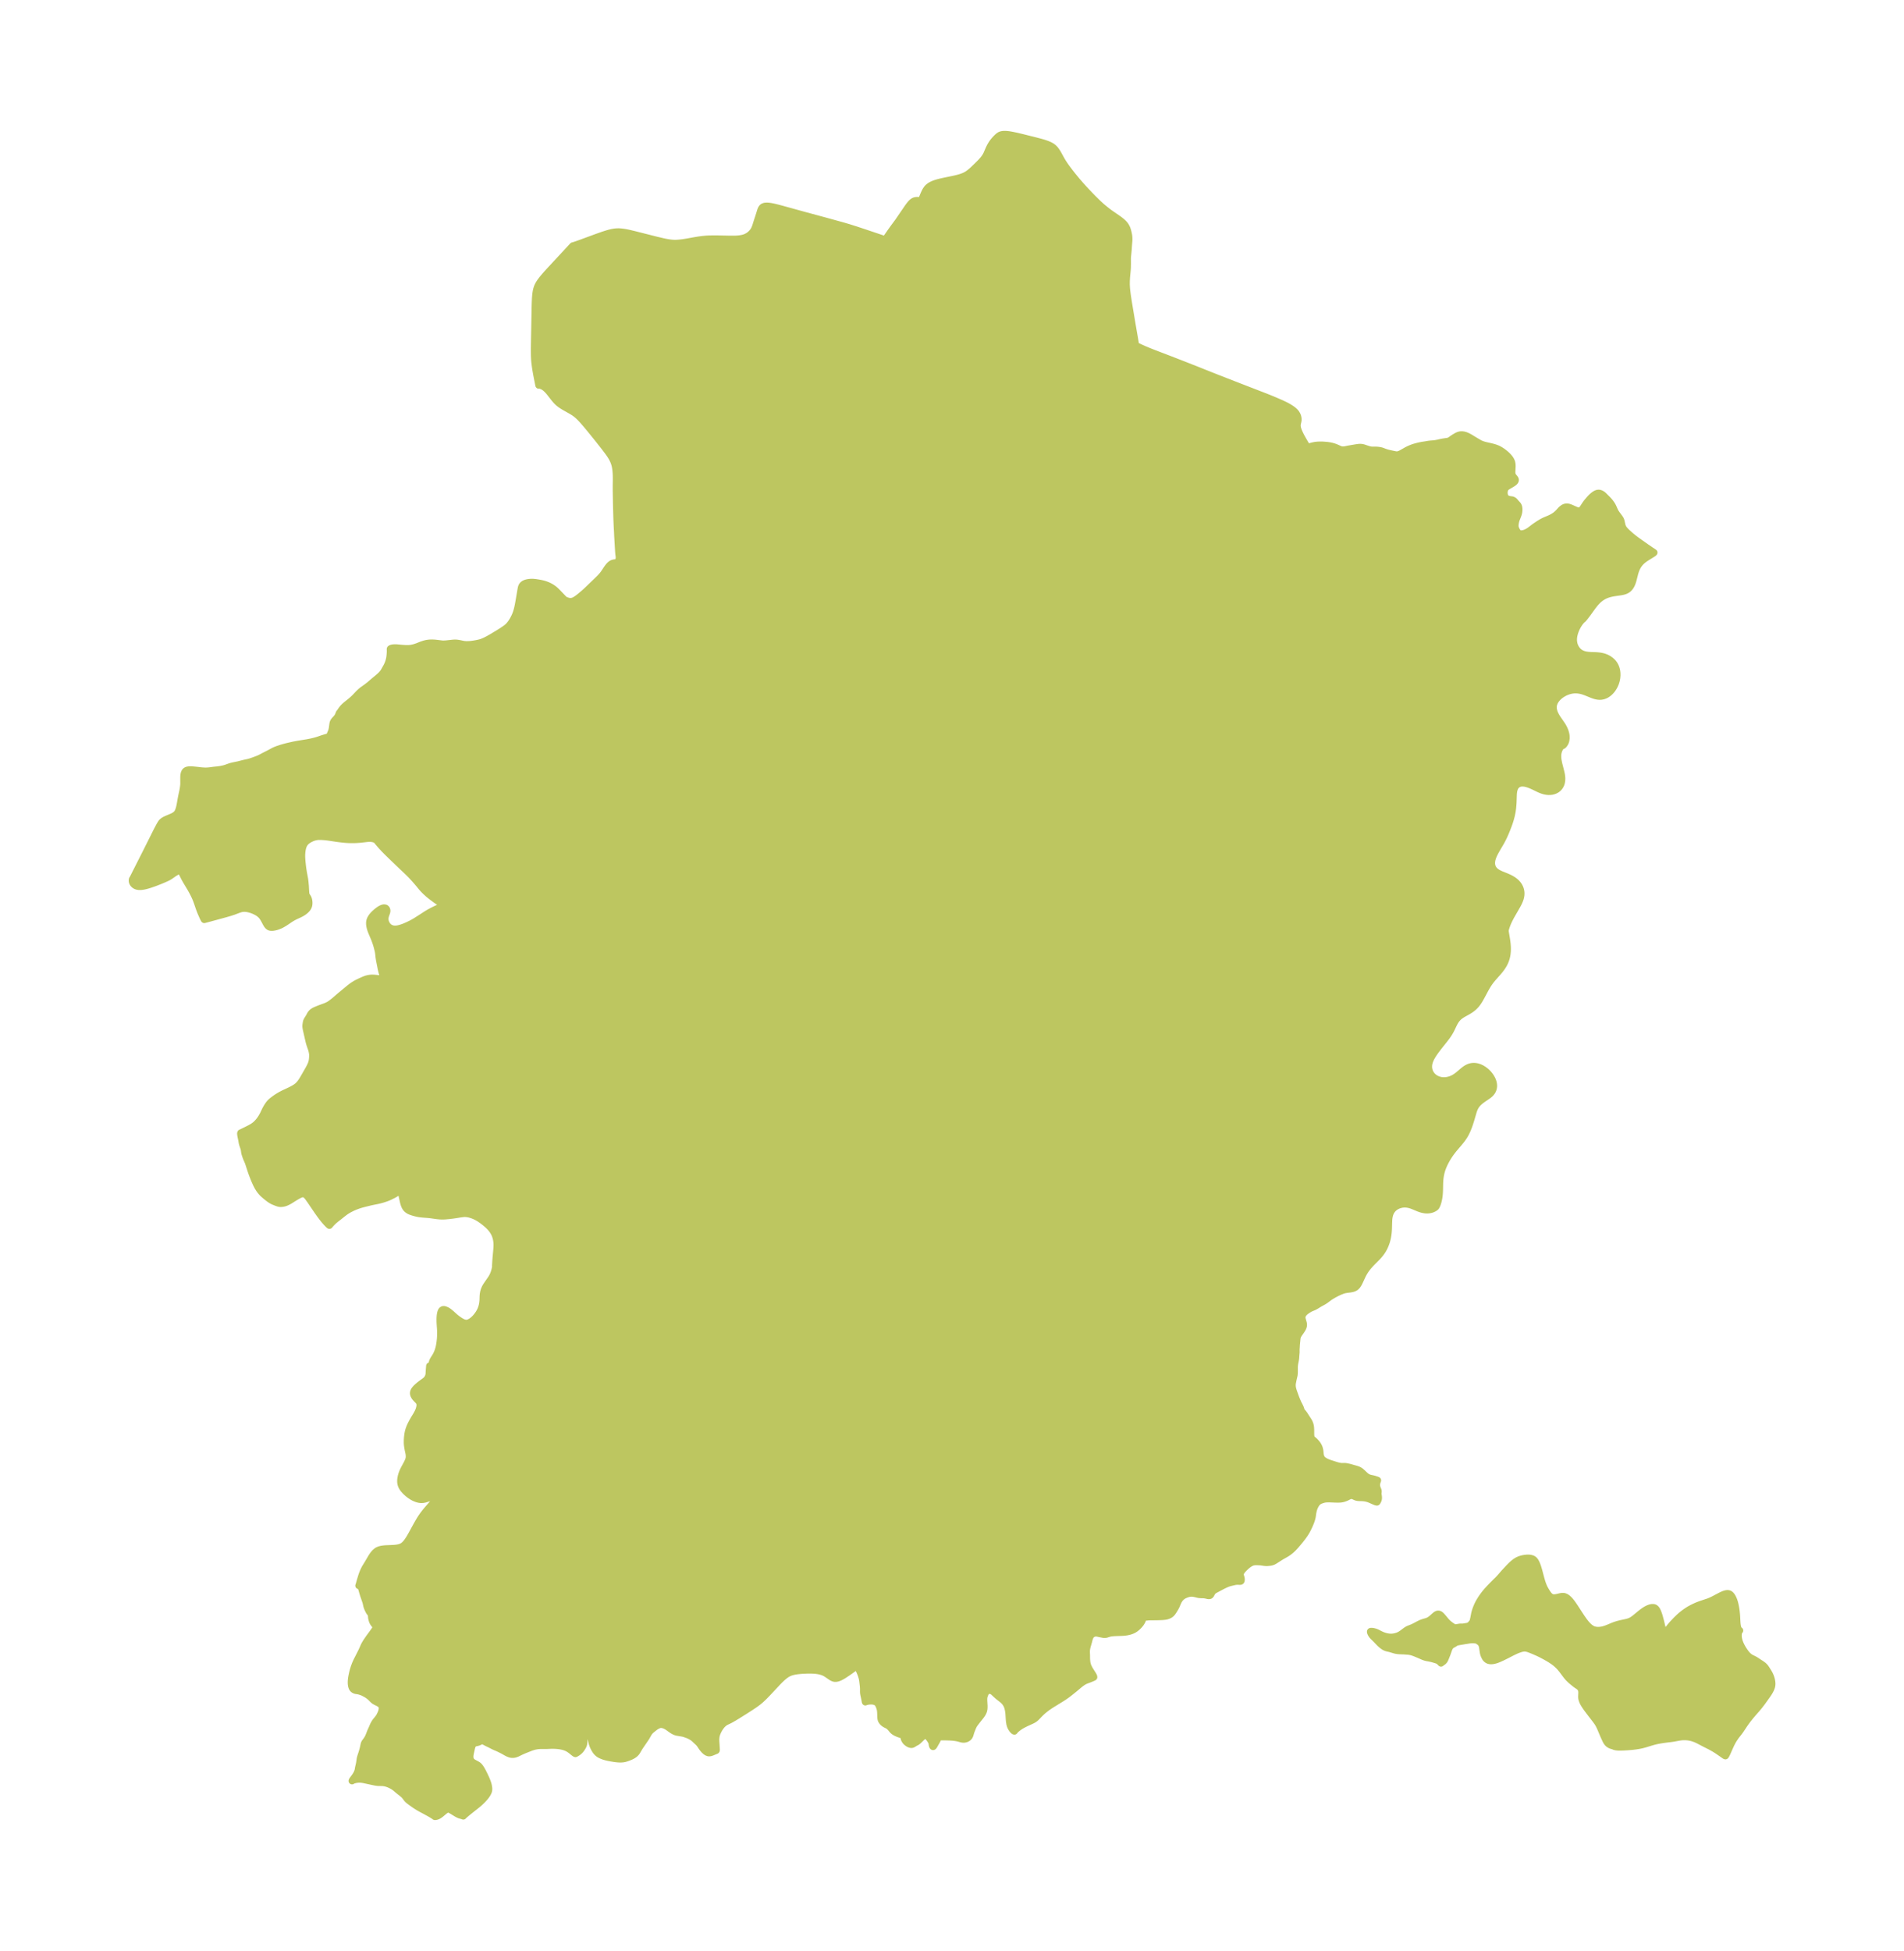 <?xml version="1.0" encoding="UTF-8"?>
<!DOCTYPE svg  PUBLIC '-//W3C//DTD SVG 1.1//EN'  'http://www.w3.org/Graphics/SVG/1.1/DTD/svg11.dtd'>
<svg width="273.86pt" height="280.51pt" version="1.1" viewBox="0 0 273.86 280.51" xmlns="http://www.w3.org/2000/svg">
 <defs>
  <style type="text/css">*{stroke-linejoin: round; stroke-linecap: butt}</style>
 </defs>
 <g id="figure_1">
  <g id="patch_1">
   <path d="m0 280.51h273.86v-280.51h-273.86v280.51z" fill="none"/>
  </g>
  <g id="axes_1">
   <g id="PatchCollection_1" fill="#bdc660" stroke="#bdc660">
    <path d="m223.34 229.74 0.188 0.013 0.222-0.016 0.257-0.047 0.421-0.1 0.201-0.035 0.152-0.01 0.149 0.011 0.103 0.023 0.225 0.099 0.214 0.152 0.183 0.17 0.177 0.194 0.173 0.213 0.169 0.228 0.324 0.474 0.683 1.054 0.325 0.49 0.336 0.474 0.213 0.274 0.222 0.258 0.233 0.235 0.251 0.206 0.27 0.163 0.091 0.041 0.133 0.048 0.117 0.032 0.2 0.036 0.163 0.015 0.312-0.002 0.286-0.032 0.147-0.027 0.19-0.046 0.301-0.094 0.316-0.12 0.671-0.281 0.297-0.115 0.407-0.134 0.461-0.119 0.796-0.169 0.278-0.073 0.153-0.051 0.196-0.082 0.111-0.057 0.149-0.088 0.2-0.137 0.237-0.182 0.666-0.551 0.256-0.204 0.37-0.267 0.266-0.164 0.278-0.14 0.259-0.097 0.243-0.054 0.241-0.002 0.153 0.043 0.026 0.013 0.04 0.023 0.123 0.104 0.089 0.112 0.08 0.131 0.098 0.204 0.116 0.304 0.119 0.378 0.189 0.708 0.206 0.853 0.077 0.269 0.077 0.196 0.089 0.142 0.099 0.07 0.032 0.005 0.036-0.003 0.04-0.011 0.076-0.041 0.113-0.095 0.059-0.061 0.18-0.209 0.336-0.413 0.36-0.411 0.462-0.489 0.402-0.391 0.298-0.267 0.323-0.264 0.283-0.21 0.253-0.174 0.2-0.13 0.216-0.128 0.35-0.188 0.352-0.173 0.393-0.172 0.421-0.16 1.137-0.378 0.155-0.059 0.243-0.103 0.389-0.188 0.966-0.511 0.226-0.11 0.211-0.091 0.186-0.066 0.179-0.046 0.191-0.021 0.177 0.022 0.073 0.026 0.058 0.029 0.074 0.05 0.099 0.089 0.12 0.147 0.123 0.2 0.126 0.266 0.072 0.186 0.063 0.19 0.053 0.186 0.061 0.249 0.082 0.413 0.041 0.26 0.037 0.285 0.032 0.305 0.029 0.366 0.045 0.843 0.023 0.28 0.049 0.329 0.049 0.195 0.091 0.232 0.101 0.147 0.091 0.027-0.04 0.014-0.085 0.141-0.04 0.113-0.031 0.134-0.018 0.137-0.007 0.191 0.013 0.229 0.039 0.254 0.076 0.304 0.027 0.084 0.128 0.336 0.145 0.305 0.142 0.26 0.143 0.237 0.144 0.219 0.197 0.273 0.107 0.135 0.113 0.13 0.099 0.102 0.111 0.102 0.118 0.094 0.084 0.058 0.205 0.118 0.36 0.175 0.148 0.078 0.187 0.116 0.343 0.23 0.392 0.253 0.242 0.177 0.129 0.112 0.119 0.123 0.1 0.125 0.13 0.192 0.277 0.442 0.093 0.158 0.088 0.164 0.106 0.232 0.089 0.24 0.081 0.284 0.053 0.286 0.017 0.186 0.004 0.12-0.01 0.19-0.041 0.211-0.068 0.209-0.078 0.181-0.091 0.179-0.132 0.229-0.145 0.227-0.169 0.248-0.688 0.96-0.435 0.565-0.284 0.343-0.566 0.646-0.326 0.381-0.416 0.516-0.264 0.354-0.234 0.331-0.593 0.89-0.177 0.244-0.386 0.489-0.125 0.168-0.224 0.327-0.204 0.335-0.212 0.401-0.197 0.424-0.406 0.922-0.147 0.294-0.049 0.078-0.029 0.023-0.025-0.003-0.08-0.047-0.915-0.636-0.249-0.164-0.362-0.224-0.479-0.269-0.903-0.456-0.822-0.429-0.218-0.106-0.247-0.108-0.309-0.112-0.196-0.058-0.197-0.048-0.191-0.037-0.191-0.028-0.227-0.022-0.228-0.01-0.313 0.006-0.282 0.027-0.28 0.043-0.784 0.143-0.312 0.046-0.846 0.102-0.29 0.04-0.47 0.076-0.388 0.074-0.221 0.048-0.35 0.088-0.352 0.102-0.87 0.266-0.393 0.104-0.304 0.066-0.309 0.056-0.302 0.046-0.306 0.039-0.344 0.036-0.599 0.046-0.484 0.028-0.512 0.015-0.267-0.006-0.259-0.023-0.213-0.041-0.094-0.031-0.075-0.039-0.022-0.036-0.059-1.37e-4 -0.107-0.022-0.182-0.057-0.13-0.055-0.095-0.05-0.154-0.105-0.139-0.131-0.139-0.188-0.118-0.216-0.315-0.689-0.455-1.08-0.116-0.249-0.095-0.186-0.101-0.181-0.122-0.195-0.216-0.301-0.943-1.225-0.359-0.48-0.177-0.252-0.163-0.25-0.145-0.248-0.121-0.245-0.089-0.241-0.044-0.202-0.013-0.154-0.002-0.084 0.02-0.505 0.001-0.131-0.007-0.128-0.026-0.148-0.047-0.137-0.065-0.128-0.064-0.096-0.069-0.08-0.135-0.118-0.306-0.205-0.162-0.116-0.167-0.13-0.438-0.362-0.219-0.197-0.215-0.217-0.086-0.095-0.186-0.223-0.639-0.852-0.256-0.314-0.27-0.287-0.281-0.259-0.205-0.169-0.258-0.191-0.402-0.264-0.363-0.219-0.414-0.233-0.449-0.238-0.297-0.149-0.363-0.17-0.56-0.243-0.425-0.172-0.311-0.113-0.177-0.051-0.222-0.039-0.107-0.006-0.144 0.004-0.146 0.017-0.163 0.033-0.258 0.074-0.319 0.115-0.263 0.109-0.483 0.228-0.8 0.413-0.69 0.341-0.482 0.218-0.269 0.106-0.161 0.054-0.256 0.069-0.224 0.039-0.213 0.013-0.199-0.018-0.144-0.04-0.077-0.032-0.051-0.026-0.104-0.068-0.097-0.084-0.056-0.061-0.057-0.074-0.084-0.138-0.123-0.27-0.046-0.131-0.038-0.134-0.033-0.157-0.025-0.157-0.079-0.553-0.039-0.193-0.075-0.207-0.104-0.167-0.131-0.158-0.442-0.299-0.436-0.051-0.372 4.1e-5 -0.336 0.031-0.323 0.055-0.299 0.044-0.384 0.066-0.403 0.066-0.404 0.081-0.216 0.125-0.115 0.083-0.369 0.205-0.109 0.088-0.101 0.111-0.07 0.102-0.054 0.097-0.095 0.229-0.212 0.604-0.247 0.621-0.098 0.222-0.09 0.144-0.089 0.102-0.068 0.06-0.181 0.129-0.112 0.09-0.186-0.188-0.104-0.091-0.097-0.063-0.111-0.054-0.079-0.031-0.293-0.093-0.363-0.104-0.373-0.088-0.465-0.086-0.156-0.04-0.155-0.05-0.185-0.07-0.668-0.291-0.447-0.185-0.288-0.109-0.227-0.071-0.225-0.053-0.217-0.034-0.733-0.054-0.53-0.019-0.19-0.012-0.192-0.022-0.191-0.033-0.14-0.033-0.235-0.067-0.44-0.136-0.381-0.087-0.136-0.036-0.136-0.046-0.189-0.089-0.14-0.09-0.249-0.189-0.115-0.096-0.178-0.165-0.527-0.55-0.435-0.427-0.114-0.127-0.103-0.143-0.081-0.142-0.047-0.107-0.029-0.09-0.006-0.076 0.007-0.011 0.02-0.019 0.059-0.014 0.111-4.32e-4 0.171 0.02 0.262 0.062 0.112 0.037 0.19 0.076 0.501 0.257 0.242 0.111 0.291 0.109 0.22 0.065 0.143 0.034 0.164 0.031 0.221 0.028 0.233 0.012 0.142-0.003 0.168-0.014 0.175-0.026 0.193-0.042 0.252-0.075 0.117-0.044 0.106-0.046 0.129-0.064 0.179-0.105 0.205-0.14 0.509-0.384 0.207-0.132 0.08-0.042 0.102-0.047 0.489-0.192 0.165-0.071 0.428-0.217 0.259-0.142 0.335-0.167 0.122-0.055 0.189-0.07 0.205-0.067 0.343-0.097 0.132-0.043 0.21-0.089 0.111-0.062 0.107-0.07 0.143-0.106 0.15-0.125 0.397-0.353 0.119-0.095 0.098-0.065 0.129-0.057 0.129-0.015 0.124 0.023 0.113 0.053 0.107 0.084 0.087 0.085 0.228 0.254 0.402 0.487 0.116 0.13 0.169 0.17 0.138 0.124 0.25 0.198 0.175 0.122 0.268 0.165 0.173 0.095 0.431-0.061 0.344-0.057 0.401-4.5e-5 0.344-0.057 0.372-0.057 0.315-0.143 0.413-0.48 0.131-0.551 0.114-0.6 0.039-0.167 0.053-0.19 0.086-0.264 0.094-0.255 0.153-0.364 0.094-0.196 0.109-0.207 0.116-0.203 0.231-0.369 0.163-0.238 0.201-0.277 0.146-0.191 0.297-0.359 0.33-0.363 0.288-0.301 0.57-0.576 0.411-0.404 0.161-0.168 0.157-0.173 0.585-0.672 0.681-0.726 0.222-0.226 0.229-0.22 0.237-0.208 0.247-0.189 0.261-0.162 0.164-0.081 0.142-0.059 0.172-0.06 0.269-0.074 0.297-0.056 0.323-0.033 0.19-0.004 0.197 0.011 0.111 0.015 0.235 0.062 0.151 0.07 0.131 0.094 0.16 0.193 0.131 0.231 0.118 0.265 0.141 0.392 0.139 0.469 0.299 1.126 0.082 0.291 0.085 0.277 0.087 0.254 0.094 0.245 0.101 0.233 0.11 0.218 0.114 0.197 0.153 0.252 0.158 0.24 0.169 0.217 0.184 0.179 0.207 0.124 0.175 0.047" clip-path="url(#pca273546c0)"/>
    <path d="m157.34 28.663 0.451 0.447 0.226 0.216 0.431 0.39 0.404 0.334 0.404 0.322 0.243 0.186 0.258 0.185 1.093 0.753 0.266 0.199 0.253 0.207 0.172 0.159 0.132 0.137 0.141 0.172 0.119 0.182 0.115 0.224 0.049 0.115 0.073 0.21 0.058 0.211 0.067 0.289 0.043 0.212 0.029 0.236 0.013 0.345-0.007 0.22-0.058 0.72-0.035 0.57-0.107 1.073-0.007 0.166 0.004 0.712-0.009 0.564-0.015 0.288-0.024 0.291-0.085 0.879-0.028 0.511-0.006 0.547 0.028 0.503 0.033 0.341 0.088 0.69 0.161 1.05 0.486 2.916 0.399 2.307 0.137 0.854 0.014 0.035 0.114 0.081 0.193 0.105 0.245 0.12 0.636 0.287 0.696 0.291 0.707 0.279 2.368 0.906 1.849 0.719 1.909 0.75 1.885 0.754 1.219 0.481 3.004 1.17 3.342 1.292 0.991 0.389 0.96 0.399 0.822 0.359 0.541 0.256 0.272 0.141 0.264 0.148 0.248 0.153 0.235 0.161 0.217 0.171 0.194 0.182 0.164 0.197 0.141 0.242 0.095 0.254 0.05 0.256 0.004 0.247-0.043 0.239-0.059 0.234-0.035 0.246 0.018 0.258 0.066 0.279 0.103 0.297 0.133 0.311 0.156 0.321 0.172 0.327 0.368 0.646 0.178 0.298 0.32 0.515 0.039-0.038 0.072-0.039 0.201-0.084 0.145-0.048 0.267-0.072 0.317-0.064 0.22-0.03 0.193-0.017 0.327-0.011 0.353 0.005 0.371 0.023 0.386 0.038 0.366 0.06 0.24 0.055 0.229 0.066 0.216 0.074 0.297 0.122 0.214 0.101 0.218 0.094 0.162 0.045 0.188 0.021 0.195-0.005 0.23-0.031 0.442-0.092 1.031-0.176 0.362-0.053 0.144-0.013 0.164-0.002 0.161 0.012 0.192 0.036 0.073 0.019 0.711 0.236 0.231 0.058 0.145 0.026 0.143 0.015 0.592-0.002 0.241 0.018 0.213 0.027 0.2 0.038 0.192 0.054 0.359 0.14 0.222 0.076 0.234 0.067 0.24 0.06 0.418 0.091 0.458 0.091 0.122 0.015 0.191-0.001 0.173-0.036 0.125-0.044 0.244-0.114 0.786-0.446 0.194-0.099 0.22-0.104 0.342-0.142 0.23-0.081 0.168-0.052 0.345-0.093 0.327-0.081 0.41-0.082 0.369-0.054 0.572-0.095 0.265-0.031 0.42-0.032 0.261-0.032 0.383-0.071 0.375-0.089 0.236-0.047 0.372-0.061 0.325-0.043 0.152-0.029 0.11-0.036 0.183-0.098 0.393-0.274 0.19-0.124 0.366-0.214 0.166-0.078 0.173-0.06 0.18-0.037 0.215-0.007 0.22 0.027 0.222 0.056 0.122 0.042 0.264 0.116 0.26 0.138 0.802 0.486 0.583 0.34 0.145 0.078 0.265 0.11 0.289 0.091 0.307 0.078 0.643 0.146 0.326 0.081 0.322 0.096 0.313 0.12 0.074 0.034 0.288 0.152 0.277 0.174 0.265 0.191 0.252 0.205 0.237 0.216 0.216 0.226 0.19 0.236 0.154 0.246 0.108 0.257 0.051 0.25 0.016 0.257-1.47e-4 0.116-0.035 0.776 0.003 0.131 0.01 0.104 0.015 0.085 0.031 0.106 0.067 0.145 0.082 0.121 0.188 0.225 0.074 0.11 0.034 0.097 2.77e-4 0.08-0.023 0.075-0.042 0.073-0.069 0.083-0.085 0.079-0.065 0.051-0.212 0.139-0.666 0.392-0.09 0.062-0.06 0.049-0.065 0.062-0.06 0.072-0.056 0.086-0.035 0.071-0.062 0.2-0.026 0.214 0.005 0.217 0.034 0.209 0.062 0.19 0.092 0.158 0.047 0.053 0.046 0.04 0.076 0.049 0.108 0.05 0.094 0.034 0.139 0.043 0.137 0.032 0.234 0.025 0.079 0.015 0.167 0.066 0.117 0.089 0.105 0.11 0.158 0.19 0.171 0.185 0.107 0.129 0.073 0.134 0.051 0.168 0.028 0.222-0.003 0.253-0.02 0.171-0.056 0.258-0.043 0.14-0.269 0.695-0.065 0.208-0.043 0.187-0.043 0.254-0.017 0.217 0.006 0.156 0.009 0.068 0.046 0.176 0.068 0.167 0.092 0.182 0.107 0.167 0.127 0.139 0.151 0.098 0.087 0.029 0.061 0.012 0.106 0.01 0.15-0.006 0.111-0.016 0.215-0.053 0.168-0.06 0.147-0.066 0.199-0.105 0.14-0.085 0.172-0.117 0.558-0.426 0.236-0.169 0.441-0.295 0.366-0.227 0.23-0.128 0.248-0.122 0.657-0.276 0.265-0.122 0.281-0.149 0.26-0.164 0.197-0.148 0.183-0.157 0.165-0.163 0.343-0.379 0.12-0.113 0.212-0.163 0.057-0.034 0.126-0.061 0.105-0.034 0.17-0.024 0.143 0.002 0.142 0.023 0.145 0.04 0.169 0.062 0.697 0.312 0.148 0.058 0.132 0.041 0.196 0.032 0.116-0.006 0.109-0.028 0.078-0.038 0.051-0.034 0.076-0.068 0.112-0.131 0.133-0.189 0.291-0.446 0.127-0.178 0.136-0.176 0.305-0.361 0.187-0.203 0.189-0.187 0.185-0.16 0.173-0.129 0.09-0.059 0.134-0.074 0.139-0.057 0.16-0.034 0.08-0.002 0.085 0.008 0.124 0.03 0.146 0.061 0.123 0.071 0.056 0.039 0.142 0.117 0.551 0.548 0.166 0.174 0.203 0.235 0.19 0.255 0.136 0.214 0.106 0.196 0.089 0.192 0.156 0.359 0.068 0.138 0.066 0.118 0.137 0.208 0.438 0.595 0.086 0.129 0.051 0.088 0.033 0.066 0.07 0.197 0.114 0.52 0.034 0.13 0.049 0.144 0.059 0.129 0.116 0.185 0.145 0.179 0.166 0.175 0.182 0.176 0.48 0.434 0.425 0.346 0.284 0.219 0.424 0.307 1.169 0.826 0.547 0.375 0.541 0.362-0.021 0.033-0.078 0.061-0.174 0.117-0.795 0.492-0.214 0.141-0.207 0.149-0.232 0.191-0.213 0.206-0.15 0.172-0.135 0.18-0.132 0.206-0.116 0.214-0.101 0.224-0.087 0.229-0.066 0.203-0.059 0.205-0.201 0.796-0.058 0.21-0.064 0.205-0.074 0.201-0.085 0.192-0.092 0.169-0.105 0.157-0.139 0.166-0.158 0.145-0.171 0.116-0.129 0.066-0.136 0.056-0.188 0.06-0.196 0.047-0.259 0.048-0.793 0.112-0.257 0.042-0.266 0.053-0.264 0.065-0.267 0.082-0.261 0.099-0.217 0.1-0.211 0.115-0.218 0.139-0.21 0.156-0.166 0.139-0.16 0.149-0.203 0.21-0.196 0.224-0.317 0.403-0.723 1.002-0.317 0.422-0.249 0.306-0.093 0.103-0.048 0.045-0.024 0.01-0.037 0.023-0.097 0.097-0.154 0.179-0.111 0.144-0.113 0.161-0.152 0.241-0.186 0.35-0.136 0.308-0.114 0.314-0.071 0.241-0.055 0.241-0.036 0.216-0.021 0.213-0.005 0.214 0.012 0.209 0.058 0.339 0.054 0.185 0.068 0.178 0.124 0.245 0.15 0.225 0.151 0.177 0.169 0.157 0.212 0.151 0.232 0.121 0.267 0.096 0.282 0.066 0.339 0.047 0.347 0.024 0.682 0.024 0.314 0.02 0.311 0.034 0.237 0.04 0.232 0.054 0.226 0.069 0.301 0.122 0.283 0.153 0.262 0.184 0.238 0.212 0.166 0.185 0.146 0.201 0.145 0.262 0.112 0.28 0.062 0.222 0.044 0.228 0.026 0.233 0.007 0.336-0.027 0.337-0.039 0.237-0.055 0.234-0.071 0.23-0.075 0.199-0.086 0.194-0.133 0.251-0.151 0.238-0.15 0.199-0.163 0.185-0.174 0.168-0.186 0.15-0.198 0.131-0.208 0.108-0.276 0.099-0.288 0.055-0.238 0.009-0.24-0.02-0.286-0.057-0.287-0.085-0.267-0.097-0.837-0.342-0.236-0.088-0.238-0.078-0.259-0.069-0.261-0.051-0.278-0.033-0.278-0.01-0.231 0.01-0.229 0.026-0.202 0.037-0.2 0.049-0.288 0.092-0.28 0.115-0.233 0.116-0.224 0.131-0.202 0.136-0.192 0.149-0.139 0.123-0.131 0.129-0.114 0.126-0.106 0.131-0.113 0.161-0.098 0.168-0.079 0.169-0.079 0.244-0.043 0.27-0.004 0.168 0.024 0.248 0.056 0.248 0.069 0.21 0.078 0.188 0.09 0.186 0.155 0.275 0.174 0.271 0.569 0.822 0.176 0.285 0.096 0.175 0.088 0.179 0.12 0.291 0.092 0.297 0.043 0.203 0.027 0.203 0.006 0.343-0.051 0.329-0.052 0.165-0.067 0.152-0.149 0.23-0.106 0.111-0.094 0.065-0.068 0.007-0.051 0.008-0.07 0.055-0.083 0.093-0.087 0.124-0.083 0.142-0.076 0.16-0.077 0.21-0.072 0.311-0.028 0.298 0.006 0.305 0.025 0.245 0.038 0.246 0.09 0.436 0.266 1.042 0.063 0.269 0.041 0.206 0.032 0.204 0.019 0.182 0.009 0.179-0.014 0.308-0.056 0.3-0.049 0.156-0.062 0.149-0.125 0.22-0.14 0.179-0.152 0.145-0.157 0.116-0.236 0.127-0.23 0.084-0.188 0.045-0.194 0.028-0.318 0.01-0.309-0.031-0.272-0.057-0.271-0.08-0.252-0.094-0.249-0.107-0.693-0.336-0.415-0.19-0.224-0.09-0.225-0.08-0.224-0.067-0.198-0.046-0.195-0.03-0.184-0.012-0.179 0.006-0.146 0.021-0.14 0.036-0.198 0.085-0.216 0.159-0.098 0.107-0.085 0.12-0.073 0.134-0.06 0.145-0.058 0.194-0.042 0.205-0.027 0.204-0.017 0.211-0.039 1.131-0.017 0.298-0.05 0.553-0.033 0.256-0.04 0.255-0.047 0.252-0.054 0.25-0.067 0.272-0.075 0.27-0.087 0.287-0.094 0.285-0.116 0.325-0.237 0.618-0.223 0.538-0.211 0.468-0.192 0.39-0.216 0.402-0.511 0.87-0.287 0.506-0.151 0.291-0.084 0.178-0.077 0.178-0.102 0.277-0.076 0.277-0.044 0.296-0.001 0.291 0.031 0.209 0.058 0.201 0.092 0.199 0.122 0.184 0.12 0.136 0.136 0.125 0.16 0.12 0.173 0.109 0.21 0.112 0.221 0.102 0.817 0.331 0.247 0.107 0.218 0.104 0.213 0.113 0.228 0.137 0.216 0.151 0.169 0.137 0.156 0.147 0.151 0.169 0.133 0.181 0.095 0.157 0.081 0.163 0.078 0.199 0.057 0.205 0.035 0.208 0.014 0.212-0.012 0.259-0.042 0.261-0.065 0.244-0.087 0.243-0.097 0.226-0.11 0.226-0.146 0.275-0.881 1.533-0.244 0.465-0.122 0.254-0.113 0.253-0.101 0.248-0.101 0.281-0.079 0.255-0.049 0.193-0.023 0.138 0.01 0.057-0.007 0.028 0.008 0.08 0.175 1.053 0.049 0.333 0.041 0.339 0.023 0.27 0.014 0.268 0.003 0.266-0.013 0.342-0.035 0.335-0.047 0.278-0.064 0.271-0.092 0.292-0.112 0.281-0.144 0.295-0.164 0.282-0.127 0.193-0.135 0.188-0.188 0.243-0.196 0.236-0.803 0.909-0.187 0.225-0.191 0.247-0.18 0.254-0.18 0.279-0.17 0.285-0.158 0.282-0.545 1.019-0.283 0.502-0.154 0.247-0.164 0.237-0.171 0.218-0.185 0.205-0.225 0.212-0.241 0.194-0.202 0.142-0.209 0.132-0.259 0.15-0.53 0.294-0.261 0.158-0.262 0.186-0.135 0.115-0.127 0.123-0.146 0.165-0.133 0.176-0.122 0.188-0.111 0.197-0.125 0.247-0.328 0.685-0.114 0.215-0.122 0.213-0.22 0.347-0.15 0.214-0.319 0.423-0.837 1.053-0.41 0.536-0.197 0.273-0.177 0.26-0.167 0.264-0.152 0.268-0.133 0.273-0.101 0.258-0.076 0.262-0.039 0.208-0.019 0.209 0.004 0.242 0.033 0.238 0.064 0.236 0.092 0.226 0.157 0.267 0.18 0.219 0.211 0.193 0.189 0.134 0.204 0.114 0.259 0.108 0.272 0.078 0.208 0.037 0.212 0.019 0.263-0.001 0.264-0.027 0.298-0.061 0.293-0.091 0.23-0.095 0.224-0.113 0.277-0.171 0.215-0.155 0.209-0.166 0.579-0.496 0.186-0.15 0.184-0.134 0.189-0.12 0.174-0.092 0.179-0.076 0.192-0.06 0.196-0.039 0.193-0.017 0.194 0.003 0.214 0.025 0.212 0.046 0.29 0.098 0.281 0.132 0.281 0.171 0.266 0.199 0.149 0.129 0.142 0.137 0.146 0.157 0.136 0.165 0.179 0.25 0.154 0.261 0.113 0.241 0.086 0.246 0.053 0.231 0.024 0.231-0.004 0.195-0.027 0.192-0.053 0.194-0.078 0.185-0.113 0.189-0.139 0.175-0.126 0.127-0.138 0.118-0.16 0.121-0.654 0.444-0.214 0.152-0.207 0.16-0.241 0.211-0.172 0.178-0.155 0.191-0.112 0.166-0.098 0.175-0.084 0.179-0.074 0.185-0.064 0.186-0.385 1.311-0.18 0.559-0.098 0.277-0.182 0.464-0.1 0.228-0.131 0.271-0.142 0.264-0.119 0.199-0.127 0.195-0.157 0.222-0.166 0.217-0.353 0.429-0.668 0.785-0.217 0.272-0.21 0.278-0.18 0.255-0.173 0.261-0.165 0.266-0.123 0.211-0.23 0.432-0.136 0.285-0.125 0.291-0.112 0.297-0.076 0.232-0.067 0.236-0.058 0.24-0.061 0.312-0.046 0.317-0.035 0.365-0.02 0.372-0.019 0.956-0.016 0.385-0.03 0.375-0.048 0.367-0.056 0.301-0.068 0.281-0.065 0.219-0.066 0.186-0.075 0.168-0.052 0.061-0.008 0.055-0.056 0.073-0.113 0.097-0.153 0.098-0.206 0.098-0.234 0.077-0.242 0.048-0.253 0.021-0.295-0.011-0.296-0.045-0.325-0.084-0.319-0.11-0.747-0.313-0.22-0.086-0.188-0.065-0.189-0.054-0.234-0.05-0.235-0.03-0.223-0.008-0.22 0.011-0.202 0.027-0.197 0.043-0.232 0.072-0.222 0.093-0.191 0.103-0.179 0.12-0.147 0.121-0.134 0.135-0.185 0.242-0.099 0.172-0.083 0.182-0.068 0.19-0.053 0.198-0.056 0.328-0.019 0.186-0.022 0.46-0.023 0.86-0.018 0.309-0.028 0.308-0.036 0.279-0.046 0.277-0.057 0.274-0.069 0.27-0.091 0.29-0.105 0.284-0.12 0.278-0.134 0.27-0.15 0.261-0.158 0.239-0.172 0.231-0.183 0.223-0.192 0.216-0.24 0.249-0.497 0.496-0.247 0.255-0.22 0.24-0.211 0.247-0.2 0.255-0.164 0.232-0.152 0.238-0.14 0.244-0.155 0.303-0.376 0.816-0.1 0.203-0.105 0.19-0.154 0.226-0.182 0.184-0.079 0.056-0.165 0.086-0.131 0.049-0.149 0.042-0.266 0.052-0.558 0.071-0.271 0.049-0.229 0.065-0.353 0.133-0.219 0.095-0.235 0.11-0.349 0.178-0.267 0.148-0.301 0.179-0.189 0.124-0.132 0.095-0.453 0.337-0.163 0.11-0.189 0.115-0.526 0.288-0.548 0.335-0.141 0.078-0.142 0.07-0.438 0.181-0.22 0.115-0.212 0.133-0.202 0.14-0.162 0.123-0.179 0.173-0.131 0.174-0.094 0.189-0.046 0.198-0.003 0.076 0.019 0.176 0.035 0.154 0.136 0.476 0.03 0.166 0.004 0.149-0.012 0.094-0.048 0.173-0.061 0.142-0.055 0.106-0.163 0.258-0.349 0.504-0.098 0.166-0.071 0.15-0.036 0.102-0.025 0.102-0.027 0.204-0.019 0.227-0.059 0.551-0.015 0.332-0.026 0.388 0.004 0.382-0.041 0.476-0.024 0.368-0.04 0.265-0.109 0.561-0.036 0.29-0.008 0.221 0.002 0.635-0.009 0.245-0.024 0.227-0.167 0.727-0.078 0.407-0.022 0.157-0.007 0.232 0.016 0.195 0.012 0.081 0.046 0.22 0.068 0.237 0.081 0.238 0.24 0.668 0.149 0.38 0.191 0.454 0.262 0.51 0.11 0.239 0.14 0.415 0.039 0.084 0.026 0.032 0.076 0.058 0.132 0.152 0.133 0.183 0.625 0.967 0.095 0.178 0.079 0.191 0.044 0.14 0.045 0.195 0.03 0.212 0.016 0.306 0.005 0.646 0.008 0.183 0.021 0.168 0.041 0.149 0.061 0.118 0.095 0.11 0.241 0.2 0.128 0.118 0.206 0.225 0.155 0.203 0.135 0.218 0.106 0.228 0.057 0.177 0.056 0.247 0.025 0.214 0.017 0.212 0.026 0.205 0.032 0.143 0.052 0.166 0.076 0.157 0.094 0.127 0.086 0.088 0.091 0.077 0.119 0.085 0.107 0.066 0.142 0.077 0.189 0.088 0.205 0.081 0.21 0.072 0.873 0.284 0.296 0.078 0.215 0.046 0.123 0.02 0.172 0.014 0.334-0.008 0.12 0.003 0.124 0.012 0.172 0.029 0.337 0.073 0.189 0.049 0.325 0.097 0.432 0.119 0.272 0.092 0.104 0.044 0.123 0.063 0.146 0.097 0.081 0.064 0.182 0.161 0.36 0.341 0.134 0.12 0.142 0.108 0.131 0.08 0.118 0.056 0.136 0.049 0.191 0.049 0.32 0.068 0.184 0.048 0.372 0.118 0.09 0.034 0.045 0.026-0.084 0.23-0.044 0.176-0.023 0.185-3.23e-4 0.131 0.01 0.117 0.03 0.155 0.056 0.165 0.092 0.214 0.041 0.136 0.009 0.128-0.026 0.208-0.002 0.116 0.057 0.381 0.008 0.184-0.01 0.12-0.012 0.066-0.039 0.129-0.047 0.107-0.043 0.081-0.044 0.07-0.022 0.024-0.005 0.01-0.043-0.001-0.122-0.033-0.208-0.082-0.631-0.277-0.204-0.077-0.279-0.083-0.309-0.057-0.296-0.027-0.479-0.013-0.135-0.01-0.133-0.02-0.111-0.027-0.103-0.035-0.282-0.129-0.111-0.044-0.102-0.027-0.068-0.01-0.076-0.002-0.088 0.009-0.097 0.023-0.068 0.023-0.1 0.045-0.361 0.18-0.182 0.075-0.257 0.085-0.189 0.044-0.11 0.018-0.182 0.018-0.293 0.01-0.416-0.009-0.828-0.033-0.338 0.003-0.246 0.022-0.174 0.031-0.257 0.073-0.206 0.072-0.196 0.087-0.143 0.087-0.149 0.129-0.132 0.155-0.152 0.236-0.063 0.119-0.078 0.168-0.062 0.156-0.038 0.112-0.076 0.276-0.06 0.305-0.071 0.508-0.061 0.271-0.084 0.276-0.102 0.28-0.115 0.282-0.126 0.283-0.144 0.302-0.142 0.275-0.154 0.27-0.173 0.271-0.185 0.264-0.193 0.259-0.199 0.256-0.34 0.418-0.342 0.402-0.172 0.192-0.225 0.237-0.273 0.259-0.192 0.161-0.198 0.152-0.205 0.141-0.253 0.154-0.51 0.288-0.215 0.129-0.808 0.515-0.119 0.068-0.146 0.07-0.15 0.054-0.144 0.034-0.146 0.023-0.349 0.035-0.14 0.004-0.248-0.02-0.507-0.074-0.152-0.013-0.504-0.022-0.204 0.004-0.217 0.025-0.134 0.031-0.206 0.077-0.202 0.107-0.196 0.13-0.223 0.174-0.158 0.138-0.238 0.226-0.237 0.252-0.145 0.187-0.11 0.184-0.063 0.179-0.01 0.157 0.025 0.146 0.076 0.239 0.03 0.119 0.012 0.1 0.003 0.094-0.007 0.126-0.04 0.091-0.03 0.023-0.087 0.022-0.404-0.016-0.239 0.019-0.162 0.03-0.688 0.162-0.231 0.074-0.236 0.093-0.239 0.107-0.203 0.098-0.401 0.205-0.799 0.424-0.174 0.105-0.154 0.127-0.049 0.053-0.071 0.095-0.161 0.313-0.08 0.101-0.056 0.037-0.057 0.021-0.111 0.008-0.124-0.017-0.318-0.075-0.173-0.026-0.159-0.016-0.355-0.006-0.231-0.017-0.177-0.032-0.349-0.086-0.172-0.037-0.125-0.022-0.215-0.025-0.219 4.3e-4 -0.246 0.041-0.247 0.072-0.252 0.093-0.243 0.114-0.223 0.142-0.198 0.178-0.046 0.05-0.132 0.167-0.115 0.175-0.102 0.185-0.25 0.589-0.144 0.284-0.239 0.394-0.167 0.25-0.099 0.124-0.134 0.133-0.183 0.126-0.208 0.096-0.193 0.062-0.202 0.043-0.346 0.04-0.224 0.014-0.667 0.021-0.947 0.008-0.287 0.014-0.392 0.042-0.158 0.009-0.115-8.86e-4 -0.048-0.006-0.005 0.08-0.05 0.171-0.089 0.219-0.069 0.138-0.08 0.139-0.103 0.153-0.128 0.159-0.138 0.151-0.178 0.177-0.118 0.104-0.17 0.134-0.183 0.121-0.195 0.104-0.276 0.111-0.289 0.084-0.296 0.061-0.299 0.042-0.298 0.026-1.113 0.037-0.225 0.015-0.264 0.027-0.157 0.025-0.156 0.035-0.417 0.13-0.091 0.019-0.129 0.013-0.136-0.002-0.093-0.011-0.464-0.09-0.361-0.08-0.157-0.02-0.108-0.002-0.163 0.02-0.169 0.051-0.139 0.069-0.125 0.093-0.06 0.061-0.116 0.163-0.091 0.191-0.052 0.149-0.112 0.436-0.196 0.678-0.057 0.245-0.035 0.212-0.019 0.213-0.002 0.111 0.021 0.538 0.007 0.535 0.027 0.319 0.025 0.184 0.027 0.14 0.063 0.234 0.09 0.227 0.168 0.329 0.167 0.276 0.33 0.52 0.102 0.185 0.044 0.11-6.99e-4 0.057-0.056 0.036-0.122 0.055-0.395 0.164-0.637 0.24-0.183 0.091-0.182 0.108-0.181 0.122-0.179 0.133-0.177 0.141-0.664 0.558-0.616 0.497-0.388 0.302-0.214 0.157-0.349 0.24-0.315 0.203-1.339 0.823-0.317 0.203-0.304 0.207-0.313 0.23-0.345 0.278-0.244 0.216-0.288 0.279-0.47 0.489-0.092 0.086-0.115 0.096-0.08 0.059-0.159 0.1-0.19 0.099-0.826 0.378-0.385 0.189-0.234 0.127-0.221 0.133-0.234 0.158-0.097 0.072-0.191 0.155-0.139 0.127-0.093 0.093-0.064 0.072-0.024 0.035-0.004 0.018-0.083-0.034-0.122-0.116-0.137-0.172-0.131-0.212-0.108-0.241-0.063-0.214-0.02-0.092-0.051-0.324-0.027-0.253-0.056-0.887-0.021-0.19-0.047-0.304-0.067-0.303-0.072-0.228-0.093-0.215-0.144-0.242-0.105-0.141-0.114-0.132-0.194-0.187-0.139-0.114-0.464-0.362-0.156-0.129-0.241-0.216-0.34-0.318-0.132-0.102-0.137-0.078-0.197-0.056-0.199-0.002-0.187 0.049-0.161 0.099-0.108 0.126-0.086 0.155-0.073 0.173-0.062 0.174-0.046 0.186-0.019 0.156-0.006 0.166 0.006 0.242 0.039 0.687-3.86e-4 0.246-0.021 0.24-0.05 0.23-0.055 0.149-0.093 0.188-0.077 0.129-0.118 0.173-0.155 0.204-0.403 0.501-0.344 0.45-0.098 0.139-0.092 0.15-0.079 0.154-0.1 0.237-0.17 0.431-0.072 0.212-0.107 0.363-0.072 0.162-0.092 0.13-0.117 0.111-0.2 0.118-0.184 0.062-0.184 0.026-0.104 6.4e-5 -0.136-0.013-0.142-0.029-0.349-0.098-0.206-0.049-0.223-0.042-0.235-0.034-0.211-0.023-0.44-0.029-0.51-0.015-0.425-0.007-0.467 0.005-0.116-0.016-0.041-0.024-0.009-0.008-0.014 0.002-0.019 0.014-0.04 0.055-0.055 0.115-0.08 0.222-0.091 0.179-0.401 0.703-0.075 0.108-0.048 0.043-0.023 0.005-0.031-0.019-0.029-0.045-0.026-0.067-0.03-0.124-0.042-0.279-0.004-0.028-0.019-0.051-0.044-0.096-0.103-0.187-0.164-0.248-0.153-0.194-0.14-0.147-0.122-0.097-0.092-0.047-0.074-0.017-0.037 9.7e-5 -0.051 0.009-0.063 0.021-0.092 0.046-0.143 0.099-0.207 0.178-0.344 0.335-0.161 0.149-0.144 0.114-0.072 0.045-0.204 0.095-0.21 0.138-0.085 0.05-0.09 0.04-0.094 0.022-0.069 0.001-0.071-0.009-0.072-0.017-0.145-0.054-0.099-0.052-0.099-0.062-0.097-0.071-0.093-0.078-0.086-0.085-0.075-0.092-0.066-0.102-0.054-0.098-0.044-0.101-0.027-0.104-0.007-0.095 0.007-0.091 0.016-0.08 0.02-0.059 0.018-0.023-0.337-0.099-0.451-0.153-0.186-0.073-0.185-0.083-0.147-0.077-0.138-0.084-0.101-0.074-0.079-0.067-0.085-0.086-0.243-0.296-0.157-0.165-0.081-0.074-0.089-0.07-0.134-0.082-0.283-0.141-0.133-0.075-0.103-0.072-0.113-0.092-0.127-0.134-0.065-0.087-0.05-0.078-0.041-0.084-0.035-0.111-0.022-0.122-0.021-0.266-0.014-0.473-0.014-0.246-0.025-0.205-0.022-0.117-0.042-0.169-0.1-0.283-0.105-0.224-0.053-0.089-0.088-0.119-0.105-0.099-0.095-0.06-0.062-0.03-0.177-0.063-0.191-0.042-0.218-0.02-0.27 0.005-0.2 0.021-0.138 0.025-0.129 0.032-0.103 0.033-0.066 0.029-0.014-0.031-0.082-0.474-0.132-0.593-0.032-0.189-0.012-0.181 0.003-0.453-0.021-0.342-0.093-0.801-0.046-0.252-0.041-0.181-0.05-0.181-0.074-0.222-0.093-0.246-0.111-0.264-0.134-0.277-0.092-0.167-0.086-0.14-0.127-0.185-0.07 0.043-0.532 0.393-0.44 0.315-0.374 0.259-0.439 0.289-0.292 0.174-0.265 0.137-0.162 0.07-0.159 0.055-0.213 0.046-0.204 0.004-0.059-0.008-0.138-0.036-0.168-0.074-0.193-0.116-0.618-0.423-0.155-0.093-0.134-0.071-0.175-0.08-0.181-0.067-0.307-0.084-0.23-0.049-0.317-0.046-0.326-0.028-0.332-0.014-0.336-0.004-0.339 0.004-0.679 0.03-0.338 0.026-0.334 0.036-0.329 0.048-0.322 0.065-0.311 0.087-0.297 0.117-0.29 0.16-0.275 0.192-0.264 0.215-0.256 0.231-0.251 0.243-0.247 0.251-1.458 1.556-0.495 0.509-0.254 0.247-0.26 0.24-0.25 0.214-0.141 0.113-0.256 0.194-0.268 0.19-0.524 0.351-0.785 0.504-1.104 0.691-0.534 0.325-0.514 0.292-0.25 0.126-0.362 0.171-0.17 0.097-0.207 0.158-0.192 0.19-0.178 0.216-0.165 0.237-0.151 0.253-0.134 0.266-0.107 0.259-0.044 0.128-0.057 0.206-0.016 0.073-0.04 0.359 2.08e-4 0.28 0.08 1.261-0.008 0.114-0.027 0.043-0.013-0.003-0.038 0.012-0.171 0.078-0.406 0.167-0.142 0.046-0.089 0.02-0.127 0.015-0.113-0.006-0.025-0.004-0.191-0.071-0.186-0.124-0.218-0.2-0.209-0.246-0.123-0.168-0.244-0.368-0.123-0.162-0.133-0.145-0.33-0.304-0.221-0.214-0.133-0.112-0.143-0.104-0.15-0.094-0.176-0.102-0.184-0.093-0.187-0.077-0.412-0.148-0.177-0.054-0.142-0.033-0.837-0.142-0.075-0.019-0.228-0.082-0.222-0.114-0.095-0.058-0.264-0.18-0.292-0.212-0.221-0.148-0.093-0.057-0.227-0.113-0.157-0.059-0.223-0.055-0.169-0.017-0.157 0.009-0.165 0.046-0.157 0.069-0.217 0.11-0.116 0.074-0.188 0.142-0.409 0.327-0.09 0.079-0.136 0.138-0.058 0.069-0.121 0.174-0.331 0.585-0.095 0.146-0.811 1.186-0.109 0.172-0.317 0.539-0.099 0.141-0.057 0.069-0.092 0.096-0.09 0.08-0.099 0.077-0.209 0.135-0.221 0.112-0.141 0.061-0.26 0.103-0.262 0.093-0.225 0.067-0.145 0.031-0.14 0.021-0.219 0.017-0.297-8.68e-4 -0.146-0.008-0.184-0.016-0.333-0.041-0.474-0.078-0.483-0.095-0.305-0.073-0.221-0.064-0.174-0.059-0.25-0.102-0.119-0.057-0.139-0.076-0.083-0.052-0.118-0.087-0.084-0.073-0.101-0.103-0.066-0.077-0.112-0.149-0.158-0.256-0.12-0.232-0.057-0.126-0.076-0.19-0.062-0.182-0.048-0.16-0.049-0.194-0.054-0.264-0.278-1.646-0.03-0.128-0.013-0.011-0.032 0.082-0.049 0.095-0.244 0.434-0.071 0.136-0.092 0.202-0.082 0.22-0.065 0.232-0.059 0.292-0.025 0.206-0.029 0.371-0.025 0.171-0.042 0.148-0.073 0.163-0.112 0.189-0.127 0.19-0.1 0.136-0.083 0.095-0.165 0.154-0.134 0.104-0.142 0.094-0.19 0.106-0.016 0.008-0.05-0.019-0.075-0.045-0.105-0.079-0.402-0.327-0.246-0.177-0.272-0.159-0.316-0.134-0.337-0.1-0.348-0.071-0.354-0.048-0.339-0.027-0.337-0.012-0.332 0.002-0.729 0.031-0.63-0.006-0.232 0.006-0.231 0.016-0.243 0.03-0.284 0.055-0.125 0.032-0.308 0.094-0.191 0.071-0.778 0.308-0.29 0.121-0.281 0.127-0.546 0.265-0.241 0.092-0.182 0.046-0.159 0.019-0.134 0.001-0.11-0.009-0.191-0.039-0.217-0.081-0.16-0.074-0.174-0.091-0.358-0.205-0.172-0.092-0.469-0.235-0.314-0.146-0.231-0.092-0.151-0.069-0.162-0.078-0.459-0.238-0.372-0.175-0.437-0.228-0.103-0.048-0.099-0.036-0.105-0.02-0.101 7.93e-4 -0.063 0.012-0.094 0.033-0.23 0.112-0.118 0.048-0.141 0.04-0.245 0.054-0.134 0.041-0.119 0.063-0.115 0.115-0.063 0.103-0.074 0.162-0.058 0.182-0.194 0.891-0.037 0.246-0.009 0.194 0.016 0.186 0.05 0.197 0.091 0.168 0.131 0.146 0.103 0.08 0.186 0.111 0.413 0.219 0.149 0.096 0.108 0.087 0.088 0.088 0.115 0.142 0.176 0.268 0.168 0.297 0.272 0.542 0.192 0.412 0.116 0.267 0.105 0.263 0.089 0.256 0.067 0.244 0.035 0.184 0.036 0.257 0.006 0.092-0.009 0.179-0.031 0.142-0.026 0.079-0.048 0.114-0.096 0.182-0.096 0.154-0.13 0.185-0.171 0.212-0.172 0.194-0.205 0.213-0.255 0.247-0.261 0.233-0.233 0.194-0.891 0.704-0.511 0.414-0.413 0.354-0.102 0.096-0.02 0.023 4.34e-4 0.007-0.043-0.022-0.083-0.029-0.362-0.1-0.198-0.079-0.26-0.138-0.615-0.376-0.238-0.138-0.158-0.075-0.079-0.028-0.078-0.019-0.078-0.006-0.062 0.007-0.124 0.039-0.068 0.033-0.119 0.072-0.13 0.096-0.545 0.455-0.18 0.133-0.134 0.086-0.146 0.075-0.16 0.054-0.155 0.027-0.076 1.42e-4 -0.061-0.051-0.132-0.088-0.223-0.14-0.332-0.194-0.486-0.268-0.755-0.405-0.306-0.172-0.438-0.272-0.429-0.297-0.464-0.337-0.09-0.07-0.183-0.163-0.117-0.128-0.21-0.284-0.11-0.14-0.148-0.15-0.167-0.142-0.615-0.483-0.39-0.335-0.16-0.12-0.172-0.113-0.149-0.087-0.154-0.082-0.232-0.109-0.194-0.078-0.214-0.072-0.137-0.037-0.168-0.036-0.196-0.027-0.163-0.011-0.525-0.008-0.231-0.022-0.239-0.039-0.246-0.05-1.401-0.301-0.29-0.045-0.153-0.013-0.252-0.004-0.109 0.005-0.205 0.022-0.211 0.04-0.242 0.067-0.147 0.06-0.046 0.028-0.017 0.022 0.005-0.025 0.058-0.102 0.319-0.434 0.132-0.196 0.093-0.151 0.088-0.161 0.059-0.13 0.088-0.232 0.025-0.089 0.064-0.38 0.111-0.471 0.044-0.224 0.08-0.553 0.032-0.154 0.054-0.196 0.166-0.504 0.085-0.282 0.118-0.446 0.115-0.535 0.052-0.153 0.039-0.075 0.053-0.081 0.178-0.233 0.085-0.123 0.136-0.227 0.055-0.105 0.124-0.28 0.171-0.452 0.074-0.179 0.148-0.315 0.213-0.502 0.102-0.201 0.115-0.195 0.127-0.182 0.312-0.38 0.148-0.2 0.056-0.087 0.085-0.159 0.166-0.351 0.049-0.126 0.034-0.111 0.046-0.18 0.031-0.183 0.007-0.18-0.028-0.17-0.074-0.156-0.061-0.08-0.039-0.041-0.09-0.079-0.1-0.07-0.169-0.093-0.387-0.194-0.14-0.079-0.131-0.092-0.159-0.145-0.267-0.272-0.117-0.106-0.259-0.202-0.213-0.141-0.109-0.062-0.397-0.207-0.14-0.06-0.315-0.108-0.14-0.04-0.102-0.022-0.337-0.052-0.106-0.027-0.154-0.067-0.106-0.071-0.094-0.093-0.054-0.078-0.042-0.079-0.045-0.114-0.048-0.188-0.023-0.149-0.013-0.157-0.003-0.224 0.008-0.166 0.02-0.214 0.029-0.218 0.042-0.244 0.096-0.445 0.11-0.421 0.123-0.392 0.17-0.456 0.18-0.406 0.701-1.381 0.193-0.417 0.168-0.391 0.108-0.212 0.169-0.289 0.155-0.241 0.322-0.463 0.479-0.651 0.213-0.306 0.289-0.433 0.094-0.149 0.034-0.067-0.028-0.011-0.057-0.037-0.073-0.055-0.079-0.069-0.079-0.08-0.082-0.1-0.085-0.117-0.077-0.122-0.064-0.126-0.066-0.19-0.062-0.231-0.021-0.114-0.029-0.353-0.025-0.107-0.025-0.062-0.073-0.124-0.152-0.202-0.048-0.072-0.181-0.368-0.063-0.15-0.091-0.264-0.096-0.438-0.048-0.176-0.327-0.949-0.107-0.347-0.147-0.52-0.057-0.165-0.04-0.076-0.049-0.067-0.056-0.058-0.05-0.042-0.095-0.06-0.039-0.018-0.045-0.008 0.023-0.045 0.038-0.119 0.146-0.525 0.217-0.714 0.111-0.314 0.125-0.307 0.136-0.294 0.146-0.273 0.336-0.543 0.537-0.915 0.143-0.224 0.151-0.211 0.156-0.189 0.132-0.136 0.229-0.182 0.105-0.063 0.257-0.109 0.279-0.072 0.295-0.045 0.306-0.027 0.945-0.04 0.312-0.018 0.305-0.03 0.294-0.049 0.279-0.076 0.257-0.114 0.186-0.124 0.168-0.146 0.157-0.166 0.146-0.178 0.139-0.19 0.181-0.274 0.13-0.212 0.252-0.439 0.64-1.171 0.297-0.53 0.27-0.454 0.205-0.317 0.235-0.336 0.305-0.4 0.24-0.289 0.609-0.7 0.196-0.24 0.083-0.115 0.07-0.114 0.049-0.104 0.029-0.105 0.003-0.084-0.028-0.117-0.066-0.106-0.118-0.091-0.093-0.033-0.157-0.01-0.177 0.027-0.117 0.031-0.322 0.107-0.272 0.081-0.271 0.05-0.28 0.011-0.261-0.031-0.262-0.066-0.261-0.095-0.257-0.119-0.252-0.139-0.288-0.189-0.293-0.228-0.239-0.215-0.169-0.169-0.214-0.246-0.09-0.12-0.111-0.169-0.091-0.176-0.022-0.052-0.05-0.148-0.042-0.182-0.019-0.14-0.007-0.104 0.003-0.23 0.029-0.253 0.06-0.289 0.061-0.221 0.044-0.136 0.101-0.266 0.109-0.241 0.162-0.314 0.287-0.524 0.143-0.282 0.088-0.196 0.074-0.199 0.041-0.15 0.017-0.089 0.012-0.116 0.003-0.128-0.012-0.206-0.024-0.202-0.123-0.569-0.059-0.329-0.047-0.348-0.019-0.289 0.004-0.42 0.03-0.413 0.054-0.416 0.039-0.208 0.041-0.181 0.043-0.157 0.06-0.188 0.093-0.246 0.09-0.209 0.104-0.22 0.216-0.41 0.224-0.387 0.326-0.536 0.133-0.237 0.117-0.234 0.091-0.214 0.049-0.135 0.074-0.263 0.036-0.219 0.006-0.205-0.037-0.216-0.056-0.132-0.074-0.113-0.081-0.097-0.273-0.281-0.159-0.179-0.116-0.168-0.07-0.137-0.029-0.073-0.03-0.1-0.015-0.1 0.004-0.113 0.023-0.113 0.027-0.08 0.089-0.169 0.126-0.168 0.153-0.166 0.173-0.163 0.201-0.171 0.183-0.147 0.225-0.172 0.443-0.32 0.113-0.089 0.047-0.042 0.123-0.131 0.093-0.123 0.086-0.153 0.051-0.121 0.056-0.187 0.024-0.14 0.041-0.676 0.045-0.52 0.2 0.004 0.281 0.057-0.021-0.018-0.014-0.021-0.033-0.073-0.025-0.083-0.017-0.107 2.39e-4 -0.152 0.015-0.109 0.019-0.076 0.035-0.097 0.064-0.135 0.105-0.178 0.214-0.334 0.12-0.211 0.125-0.252 0.08-0.189 0.1-0.276 0.1-0.349 0.044-0.191 0.073-0.408 0.041-0.293 0.042-0.409 0.021-0.329 0.011-0.353-0.001-0.304-0.01-0.303-0.058-0.872-0.015-0.312-0.002-0.406 0.008-0.203 0.022-0.258 0.029-0.206 0.047-0.213 0.059-0.171 0.072-0.13 0.088-0.09 0.106-0.048 0.066-0.01 0.114 0.006 0.097 0.024 0.169 0.065 0.163 0.08 0.169 0.108 0.218 0.172 0.222 0.187 0.483 0.436 0.235 0.193 0.161 0.121 0.303 0.207 0.26 0.158 0.183 0.093 0.102 0.042 0.102 0.034 0.135 0.032 0.075 0.01 0.103 0.005 0.092-0.005 0.09-0.014 0.096-0.025 0.085-0.03 0.11-0.048 0.176-0.096 0.137-0.09 0.176-0.133 0.069-0.059 0.181-0.171 0.174-0.188 0.166-0.202 0.142-0.193 0.117-0.176 0.099-0.166 0.098-0.185 0.08-0.174 0.12-0.322 0.084-0.309 0.05-0.262 0.044-0.405 0.022-0.654 0.02-0.239 0.054-0.315 0.087-0.308 0.123-0.296 0.133-0.24 0.153-0.234 0.604-0.875 0.094-0.15 0.086-0.153 0.134-0.287 0.069-0.179 0.061-0.179 0.078-0.272 0.057-0.247 0.039-0.227 0.006-0.072-0.006-0.032-0.005-0.014 3.55e-4 -0.077 0.04-0.69 0.034-0.431 0.118-1.276 0.022-0.393 0.001-0.267-0.018-0.296-0.033-0.254-0.049-0.25-0.048-0.186-0.057-0.183-0.07-0.188-0.081-0.182-0.162-0.296-0.191-0.279-0.222-0.27-0.212-0.223-0.241-0.227-0.372-0.314-0.357-0.273-0.385-0.265-0.338-0.201-0.214-0.111-0.177-0.081-0.208-0.085-0.334-0.112-0.17-0.046-0.171-0.038-0.209-0.034-0.229-0.018-0.168 0.001-0.137 0.009-0.391 0.048-0.713 0.116-0.337 0.049-0.568 0.069-0.582 0.054-0.272 0.013-0.264-0.001-0.221-0.01-0.396-0.037-0.845-0.118-0.371-0.045-0.947-0.074-0.399-0.047-0.3-0.057-0.314-0.076-0.345-0.098-0.296-0.102-0.193-0.087-0.101-0.057-0.134-0.091-0.133-0.113-0.117-0.129-0.152-0.248-0.114-0.285-0.089-0.309-0.283-1.252-0.06-0.234-0.046-0.127-0.043-0.082-0.042-0.05-0.027-0.014-0.027 0.005-0.052 0.06-0.118 0.108-0.147 0.121-0.138 0.103-0.144 0.098-0.164 0.099-0.181 0.098-0.458 0.228-0.189 0.088-0.225 0.095-0.159 0.06-0.529 0.173-0.458 0.124-0.317 0.072-0.643 0.127-0.376 0.083-0.974 0.243-0.436 0.121-0.322 0.106-0.424 0.159-0.321 0.14-0.306 0.15-0.241 0.126-0.169 0.096-0.197 0.123-0.155 0.107-0.398 0.297-0.583 0.468-0.402 0.31-0.263 0.222-0.184 0.174-0.256 0.266-0.205 0.242-0.054-0.041-0.131-0.127-0.272-0.285-0.31-0.36-0.237-0.297-0.235-0.312-0.456-0.639-1.021-1.503-0.349-0.488-0.086-0.108-0.126-0.137-0.133-0.114-0.138-0.085-0.076-0.031-0.069-0.018-0.084-0.009-0.088 0.003-0.168 0.033-0.173 0.062-0.242 0.117-0.291 0.164-0.257 0.153-0.709 0.444-0.175 0.099-0.168 0.085-0.19 0.087-0.208 0.073-0.094 0.026-0.131 0.027-0.203 0.025-0.115 0.006-0.106-0.003-0.073-0.008-0.18-0.041-0.277-0.098-0.425-0.172-0.152-0.075-0.169-0.096-0.205-0.133-0.287-0.215-0.275-0.224-0.275-0.234-0.176-0.163-0.177-0.19-0.203-0.251-0.132-0.187-0.186-0.303-0.084-0.154-0.162-0.324-0.157-0.348-0.116-0.274-0.22-0.551-0.182-0.494-0.433-1.325-0.054-0.15-0.031-0.059-0.218-0.505-0.082-0.224-0.108-0.33-0.054-0.215-0.052-0.372-0.026-0.128-0.045-0.161-0.156-0.453-0.058-0.212-0.031-0.152-0.055-0.326-0.107-0.508-0.042-0.246-0.012-0.141 0.002-0.057 0.01-0.041 0.013-0.019 0.016-0.001 0.858-0.417 0.467-0.238 0.243-0.135 0.266-0.166 0.251-0.188 0.215-0.201 0.184-0.196 0.173-0.206 0.183-0.25 0.166-0.259 0.199-0.355 0.31-0.654 0.077-0.148 0.148-0.261 0.112-0.181 0.169-0.245 0.142-0.175 0.092-0.099 0.142-0.133 0.141-0.119 0.322-0.244 0.243-0.171 0.183-0.121 0.253-0.155 0.195-0.112 0.24-0.129 0.236-0.118 0.736-0.344 0.429-0.212 0.303-0.168 0.194-0.121 0.172-0.122 0.161-0.132 0.1-0.096 0.134-0.146 0.109-0.133 0.145-0.198 0.103-0.154 0.225-0.367 0.733-1.28 0.158-0.293 0.125-0.256 0.093-0.22 0.064-0.187 0.038-0.144 0.028-0.146 0.025-0.17 0.023-0.255 0.012-0.263-0.003-0.189-0.036-0.277-0.065-0.284-0.064-0.224-0.209-0.603-0.081-0.266-0.069-0.261-0.374-1.643-0.042-0.214-0.026-0.171-0.01-0.145 0.011-0.165 0.054-0.34 0.026-0.114 0.02-0.062 0.046-0.105 0.099-0.176 0.224-0.354 0.178-0.336 0.076-0.114 0.099-0.122 0.081-0.079 0.117-0.093 0.208-0.127 0.162-0.076 0.401-0.169 0.331-0.129 0.541-0.195 0.273-0.106 0.184-0.085 0.173-0.089 0.218-0.132 0.239-0.176 0.357-0.282 0.217-0.182 0.453-0.397 0.375-0.315 1.176-0.969 0.229-0.178 0.281-0.198 0.331-0.204 0.252-0.136 0.512-0.244 0.437-0.194 0.189-0.073 0.183-0.06 0.231-0.058 0.224-0.038 0.226-0.02 0.112-0.003 0.267 0.01 0.267 0.024 0.502 0.057 0.641 0.083 0.066-7.76e-4 0.007-0.005-0.01-0.054-0.029-0.093-0.225-0.642-0.08-0.262-0.108-0.441-0.264-1.343-0.048-0.313-0.065-0.582-0.034-0.223-0.059-0.275-0.15-0.574-0.084-0.277-0.092-0.277-0.15-0.412-0.413-0.98-0.13-0.339-0.069-0.215-0.043-0.157-0.047-0.226-0.029-0.253-0.001-0.192 0.013-0.141 0.028-0.143 0.091-0.249 0.133-0.234 0.162-0.219 0.144-0.163 0.161-0.159 0.268-0.24 0.178-0.145 0.163-0.121 0.165-0.111 0.192-0.105 0.123-0.052 0.118-0.037 0.086-0.017 0.089-0.007 0.176 0.034 0.107 0.083 0.055 0.087 0.034 0.1 0.013 0.091-0.001 0.082-0.018 0.109-0.02 0.074-0.136 0.389-0.051 0.173-0.037 0.176-0.016 0.181 0.009 0.159 0.029 0.16 0.045 0.161 0.055 0.144 0.123 0.23 0.097 0.133 0.067 0.077 0.079 0.076 0.093 0.075 0.087 0.058 0.094 0.052 0.082 0.038 0.167 0.06 0.174 0.038 0.151 0.015 0.154 0.002 0.157-0.011 0.216-0.033 0.191-0.043 0.285-0.081 0.301-0.104 0.193-0.075 0.387-0.166 0.508-0.244 0.36-0.193 0.375-0.223 0.806-0.512 0.723-0.471 0.367-0.218 0.469-0.253 0.456-0.226 0.622-0.288 0.625-0.272-0.683-0.432-0.432-0.293-0.175-0.127-0.392-0.291-0.362-0.278-0.286-0.236-0.353-0.321-0.186-0.184-0.221-0.231-0.178-0.202-0.352-0.434-0.36-0.426-0.426-0.479-0.4-0.431-0.486-0.481-0.77-0.727-1.223-1.171-0.744-0.722-0.36-0.357-0.29-0.298-0.349-0.377-0.267-0.306-0.38-0.452-0.039-0.081-0.133-0.095-0.175-0.079-0.258-0.074-0.295-0.041-0.244-0.005-0.253 0.014-1.047 0.12-0.539 0.038-0.336 0.011-0.334 0.003-0.33-0.006-0.326-0.014-0.32-0.024-0.561-0.059-0.574-0.072-1.044-0.158-0.328-0.046-0.324-0.038-0.447-0.033-0.473-0.01-0.165 0.01-0.225 0.031-0.223 0.05-0.228 0.071-0.167 0.065-0.266 0.126-0.255 0.148-0.145 0.101-0.154 0.128-0.111 0.113-0.083 0.101-0.08 0.116-0.071 0.125-0.034 0.07-0.077 0.191-0.06 0.201-0.058 0.273-0.044 0.34-0.024 0.365-5.51e-4 0.322 0.017 0.345 0.027 0.326 0.06 0.566 0.047 0.384 0.079 0.52 0.192 1.048 0.047 0.335 0.06 0.64 0.046 0.848 0.024 0.246 0.023 0.118 0.045 0.137 0.067 0.123 0.11 0.163 0.055 0.095 0.038 0.084 0.047 0.14 0.039 0.186 0.017 0.153 0.005 0.105-2.5e-5 0.106-0.009 0.142-0.026 0.147-0.047 0.148-0.031 0.072-0.046 0.088-0.055 0.087-0.083 0.108-0.135 0.145-0.103 0.095-0.106 0.088-0.126 0.095-0.201 0.131-0.227 0.128-0.212 0.106-0.644 0.295-0.327 0.176-0.349 0.216-0.506 0.344-0.305 0.199-0.312 0.185-0.212 0.111-0.123 0.057-0.274 0.111-0.268 0.087-0.15 0.037-0.249 0.045-0.133 0.014-0.172 0.002-0.157-0.021-0.12-0.042-0.161-0.115-0.135-0.158-0.116-0.182-0.329-0.614-0.123-0.21-0.137-0.202-0.156-0.188-0.193-0.18-0.215-0.16-0.232-0.142-0.245-0.126-0.255-0.111-0.259-0.095-0.263-0.079-0.262-0.06-0.263-0.04-0.262-0.014-0.259 0.018-0.18 0.034-0.179 0.049-0.213 0.072-0.727 0.273-0.535 0.174-0.561 0.162-0.809 0.223-1.744 0.475-0.541 0.141-0.024-0.031-0.044-0.081-0.15-0.311-0.265-0.607-0.12-0.301-0.123-0.331-0.294-0.86-0.096-0.263-0.137-0.337-0.137-0.303-0.132-0.271-0.197-0.377-0.253-0.451-0.613-1.023-0.151-0.265-0.099-0.183-0.291-0.576-0.084-0.153-0.095-0.141-0.08-0.083-0.089-0.053-0.052-0.014-0.052-0.004-0.109 0.014-0.13 0.043-0.117 0.052-0.158 0.082-0.134 0.079-0.149 0.097-0.523 0.363-0.154 0.098-0.165 0.094-0.138 0.071-0.403 0.183-0.557 0.235-0.597 0.236-0.312 0.116-0.631 0.218-0.317 0.096-0.316 0.083-0.312 0.064-0.305 0.038-0.292 0.002-0.273-0.045-0.203-0.079-0.178-0.114-0.145-0.144-0.104-0.166-0.052-0.153-0.019-0.151 0.025-0.19 0.072-0.099 1.695-3.35 1.795-3.58 0.384-0.719 0.138-0.235 0.077-0.115 0.075-0.097 0.058-0.063 0.143-0.124 0.17-0.109 0.098-0.052 0.233-0.109 0.795-0.338 0.16-0.078 0.164-0.092 0.109-0.072 0.155-0.126 0.094-0.101 0.051-0.067 0.061-0.097 0.051-0.096 0.078-0.182 0.08-0.236 0.052-0.193 0.051-0.221 0.039-0.195 0.156-0.885 0.096-0.485 0.125-0.576 0.085-0.475 0.043-0.365 0.011-0.189-0.003-0.895 0.007-0.201 0.011-0.133 0.045-0.256 0.082-0.209 0.026-0.043 0.072-0.089 0.077-0.065 0.093-0.053 0.054-0.022 0.124-0.033 0.184-0.027 0.239-0.008 0.126 0.006 0.268 0.024 0.569 0.057 0.4 0.05 0.307 0.028 0.383 0.021 0.298-0.006 0.34-0.027 0.611-0.082 0.609-0.06 0.457-0.071 0.31-0.065 0.161-0.04 0.21-0.063 0.529-0.189 0.272-0.083 0.292-0.07 0.714-0.146 0.786-0.204 0.662-0.142 0.255-0.072 0.389-0.132 0.721-0.269 0.137-0.056 0.209-0.097 0.465-0.246 0.836-0.426 0.578-0.312 0.256-0.124 0.33-0.129 0.58-0.192 0.357-0.104 0.474-0.125 0.932-0.213 0.596-0.111 1.31-0.211 0.538-0.105 0.256-0.056 0.29-0.072 0.357-0.101 0.242-0.078 0.533-0.184 0.546-0.167 0.345-0.089 0.107-0.018 0.024 0.004 0.051-0.208 0.041-0.133 0.169-0.389 0.039-0.108 0.03-0.106 0.06-0.29 0.081-0.601 0.024-0.118 0.04-0.123 0.06-0.117 0.071-0.103 0.082-0.098 0.287-0.315 0.085-0.113 0.043-0.066 0.105-0.202 0.135-0.34 0.024-0.014 0.066-0.08 0.171-0.252 0.144-0.2 0.129-0.158 0.206-0.215 0.239-0.208 0.691-0.555 0.276-0.241 0.225-0.213 0.124-0.125 0.493-0.521 0.283-0.27 0.25-0.206 0.603-0.429 0.429-0.331 0.54-0.467 0.716-0.593 0.197-0.171 0.242-0.232 0.168-0.188 0.123-0.163 0.101-0.161 0.367-0.654 0.066-0.127 0.105-0.231 0.101-0.263 0.049-0.151 0.088-0.342 0.035-0.198 0.029-0.223 0.025-0.282 0.015-0.289 0.003-0.199-0.006-0.211-5e-6 -0.024 0.01-0.017 0.026-0.026 0.071-0.041 0.064-0.025 0.17-0.042 0.228-0.024 0.218-0.002 0.16 0.008 0.704 0.068 0.541 0.035 0.406 0.003 0.17-0.009 0.164-0.018 0.196-0.032 0.299-0.069 0.17-0.049 0.367-0.127 0.446-0.18 0.206-0.076 0.313-0.101 0.314-0.075 0.145-0.025 0.249-0.028 0.149-0.009 0.239-0.004 0.337 0.015 0.384 0.038 0.636 0.082 0.153 0.011 0.192 0.003 0.318-0.018 0.977-0.107 0.211-0.014 0.169-0.001 0.187 0.012 0.179 0.024 0.281 0.053 0.403 0.085 0.182 0.029 0.173 0.017 0.151 0.007 0.339-0.005 0.334-0.026 0.378-0.051 0.355-0.06 0.449-0.095 0.199-0.051 0.2-0.066 0.262-0.106 0.244-0.112 0.42-0.215 0.525-0.298 1.116-0.676 0.265-0.167 0.312-0.209 0.336-0.239 0.202-0.163 0.139-0.134 0.144-0.159 0.192-0.247 0.167-0.248 0.111-0.183 0.102-0.183 0.166-0.33 0.103-0.234 0.078-0.2 0.078-0.229 0.048-0.161 0.073-0.27 0.059-0.25 0.076-0.366 0.119-0.662 0.267-1.577 0.045-0.21 0.037-0.121 0.05-0.113 0.041-0.067 0.074-0.09 0.093-0.084 0.097-0.067 0.102-0.055 0.126-0.053 0.118-0.037 0.143-0.035 0.155-0.029 0.169-0.02 0.167-0.011 0.308-0.001 0.337 0.031 0.454 0.07 0.329 0.062 0.242 0.054 0.231 0.063 0.183 0.059 0.175 0.064 0.206 0.085 0.261 0.126 0.227 0.131 0.251 0.169 0.211 0.166 0.193 0.175 0.242 0.243 0.842 0.877 0.108 0.129 0.009-0.005 0.033 0.01 0.17 0.084 0.128 0.054 0.204 0.064 0.107 0.025 0.108 0.018 0.094 0.008 0.123-7.01e-4 0.129-0.016 0.189-0.053 0.184-0.082 0.18-0.102 0.176-0.116 0.173-0.126 0.338-0.267 0.466-0.392 0.283-0.251 0.293-0.275 1.316-1.264 0.44-0.434 0.28-0.304 0.132-0.16 0.127-0.17 0.122-0.175 0.356-0.537 0.124-0.175 0.13-0.166 0.139-0.153 0.151-0.132 0.166-0.103 0.159-0.061 0.164-0.036 0.159-0.016 0.142-0.001 0.107 0.009 0.049 0.014 0.104-0.217 0.094-0.24 0.042-0.172 0.009-0.09 0.001-0.09-0.01-0.138-0.05-0.387-0.03-0.37-0.127-2.162-0.032-0.73-0.035-0.554-0.048-1.115-0.06-2.102-0.036-2.084 9.43e-4 -0.702 0.012-0.778-0.001-0.326-0.007-0.326-0.015-0.325-0.032-0.391-0.038-0.298-0.051-0.285-0.044-0.191-0.056-0.198-0.11-0.314-0.141-0.311-0.102-0.193-0.11-0.19-0.134-0.213-0.141-0.209-0.276-0.383-0.531-0.696-0.833-1.059-1.092-1.349-0.664-0.799-0.454-0.519-0.233-0.252-0.24-0.243-0.25-0.232-0.262-0.216-0.287-0.203-0.299-0.187-0.933-0.526-0.309-0.182-0.3-0.194-0.286-0.214-0.084-0.071-0.159-0.148-0.128-0.131-0.179-0.201-0.242-0.296-0.543-0.696-0.103-0.124-0.191-0.215-0.131-0.134-0.135-0.125-0.138-0.113-0.141-0.098-0.244-0.132-0.226-0.085-0.179-0.037-0.092 0.016-0.308-1.564-0.128-0.735-0.051-0.33-0.083-0.652-0.029-0.321-0.018-0.304-0.015-0.409-0.007-0.735 0.006-0.724 0.098-5.302 0.017-0.701 0.031-0.696 0.025-0.344 0.036-0.34 0.052-0.334 0.074-0.326 0.104-0.314 0.14-0.3 0.171-0.289 0.194-0.28 0.211-0.275 0.223-0.271 0.232-0.27 0.484-0.539 2.574-2.769 0.858-0.931 0.116-0.022 0.524-0.175 0.699-0.251 2.213-0.814 0.708-0.25 0.348-0.116 0.345-0.108 0.343-0.097 0.341-0.082 0.34-0.061 0.339-0.034 0.301-0.003 0.301 0.018 0.327 0.038 0.319 0.051 0.319 0.062 0.351 0.078 0.603 0.145 3.161 0.8 0.972 0.229 0.324 0.068 0.324 0.06 0.324 0.05 0.325 0.037 0.325 0.018 0.272-0.002 0.272-0.014 0.429-0.041 0.304-0.039 0.608-0.095 1.21-0.218 0.441-0.072 0.504-0.069 0.536-0.051 0.417-0.023 0.66-0.012 0.663 0.005 1.66 0.035 0.462 0.002 0.268-0.004 0.265-0.011 0.219-0.016 0.216-0.023 0.329-0.053 0.249-0.06 0.196-0.063 0.127-0.051 0.248-0.124 0.207-0.133 0.11-0.083 0.166-0.146 0.135-0.139 0.154-0.184 0.08-0.112 0.118-0.205 0.118-0.27 0.105-0.3 0.157-0.504 0.248-0.756 0.273-0.878 0.05-0.133 0.054-0.113 0.062-0.101 0.062-0.077 0.076-0.071 0.067-0.046 0.215-0.079 0.254-0.026 0.283 0.013 0.303 0.041 0.318 0.06 0.328 0.074 0.335 0.083 0.683 0.182 3.107 0.858 3.091 0.836 2.534 0.7 0.799 0.233 1.054 0.333 1.456 0.483 2.797 0.943 0.836-1.207 0.403-0.559 0.623-0.843 1.392-2.034 0.197-0.269 0.209-0.258 0.112-0.12 0.119-0.11 0.128-0.095 0.14-0.074 0.068-0.025 0.149-0.036 0.165-0.018 0.102-0.002 0.199 0.014 0.328 0.058 0.019-0.036 0.239-0.613 0.167-0.395 0.157-0.325 0.106-0.186 0.168-0.237 0.111-0.124 0.257-0.212 0.291-0.17 0.315-0.139 0.331-0.115 0.341-0.099 0.347-0.087 0.351-0.079 1.403-0.29 0.345-0.077 0.324-0.08 0.318-0.089 0.311-0.102 0.3-0.119 0.287-0.143 0.271-0.171 0.258-0.193 0.248-0.209 0.242-0.22 0.475-0.456 0.483-0.477 0.232-0.243 0.219-0.249 0.201-0.259 0.176-0.272 0.125-0.241 0.307-0.711 0.095-0.206 0.131-0.256 0.144-0.246 0.156-0.235 0.169-0.223 0.177-0.208 0.179-0.193 0.178-0.176 0.176-0.155 0.187-0.123 0.136-0.057 0.147-0.04 0.122-0.021 0.185-0.015 0.193-3.5e-4 0.244 0.016 0.251 0.03 0.257 0.041 0.281 0.052 0.573 0.121 0.877 0.208 1.917 0.48 0.683 0.18 0.335 0.097 0.327 0.104 0.317 0.116 0.302 0.132 0.282 0.155 0.254 0.187 0.217 0.22 0.191 0.25 0.174 0.271 0.164 0.285 0.322 0.59 0.169 0.295 0.168 0.272 0.176 0.268 0.183 0.264 0.189 0.261 0.389 0.516 0.4 0.51 0.59 0.722 0.572 0.662 0.596 0.657 0.669 0.709 0.675 0.693" clip-path="url(#pca273546c0)"/>
   </g>
  </g>
 </g>
 <defs>
  <clipPath id="pca273546c0">
   <rect x="7.2" y="7.2" width="259.46" height="266.11"/>
  </clipPath>
 </defs>
</svg>
